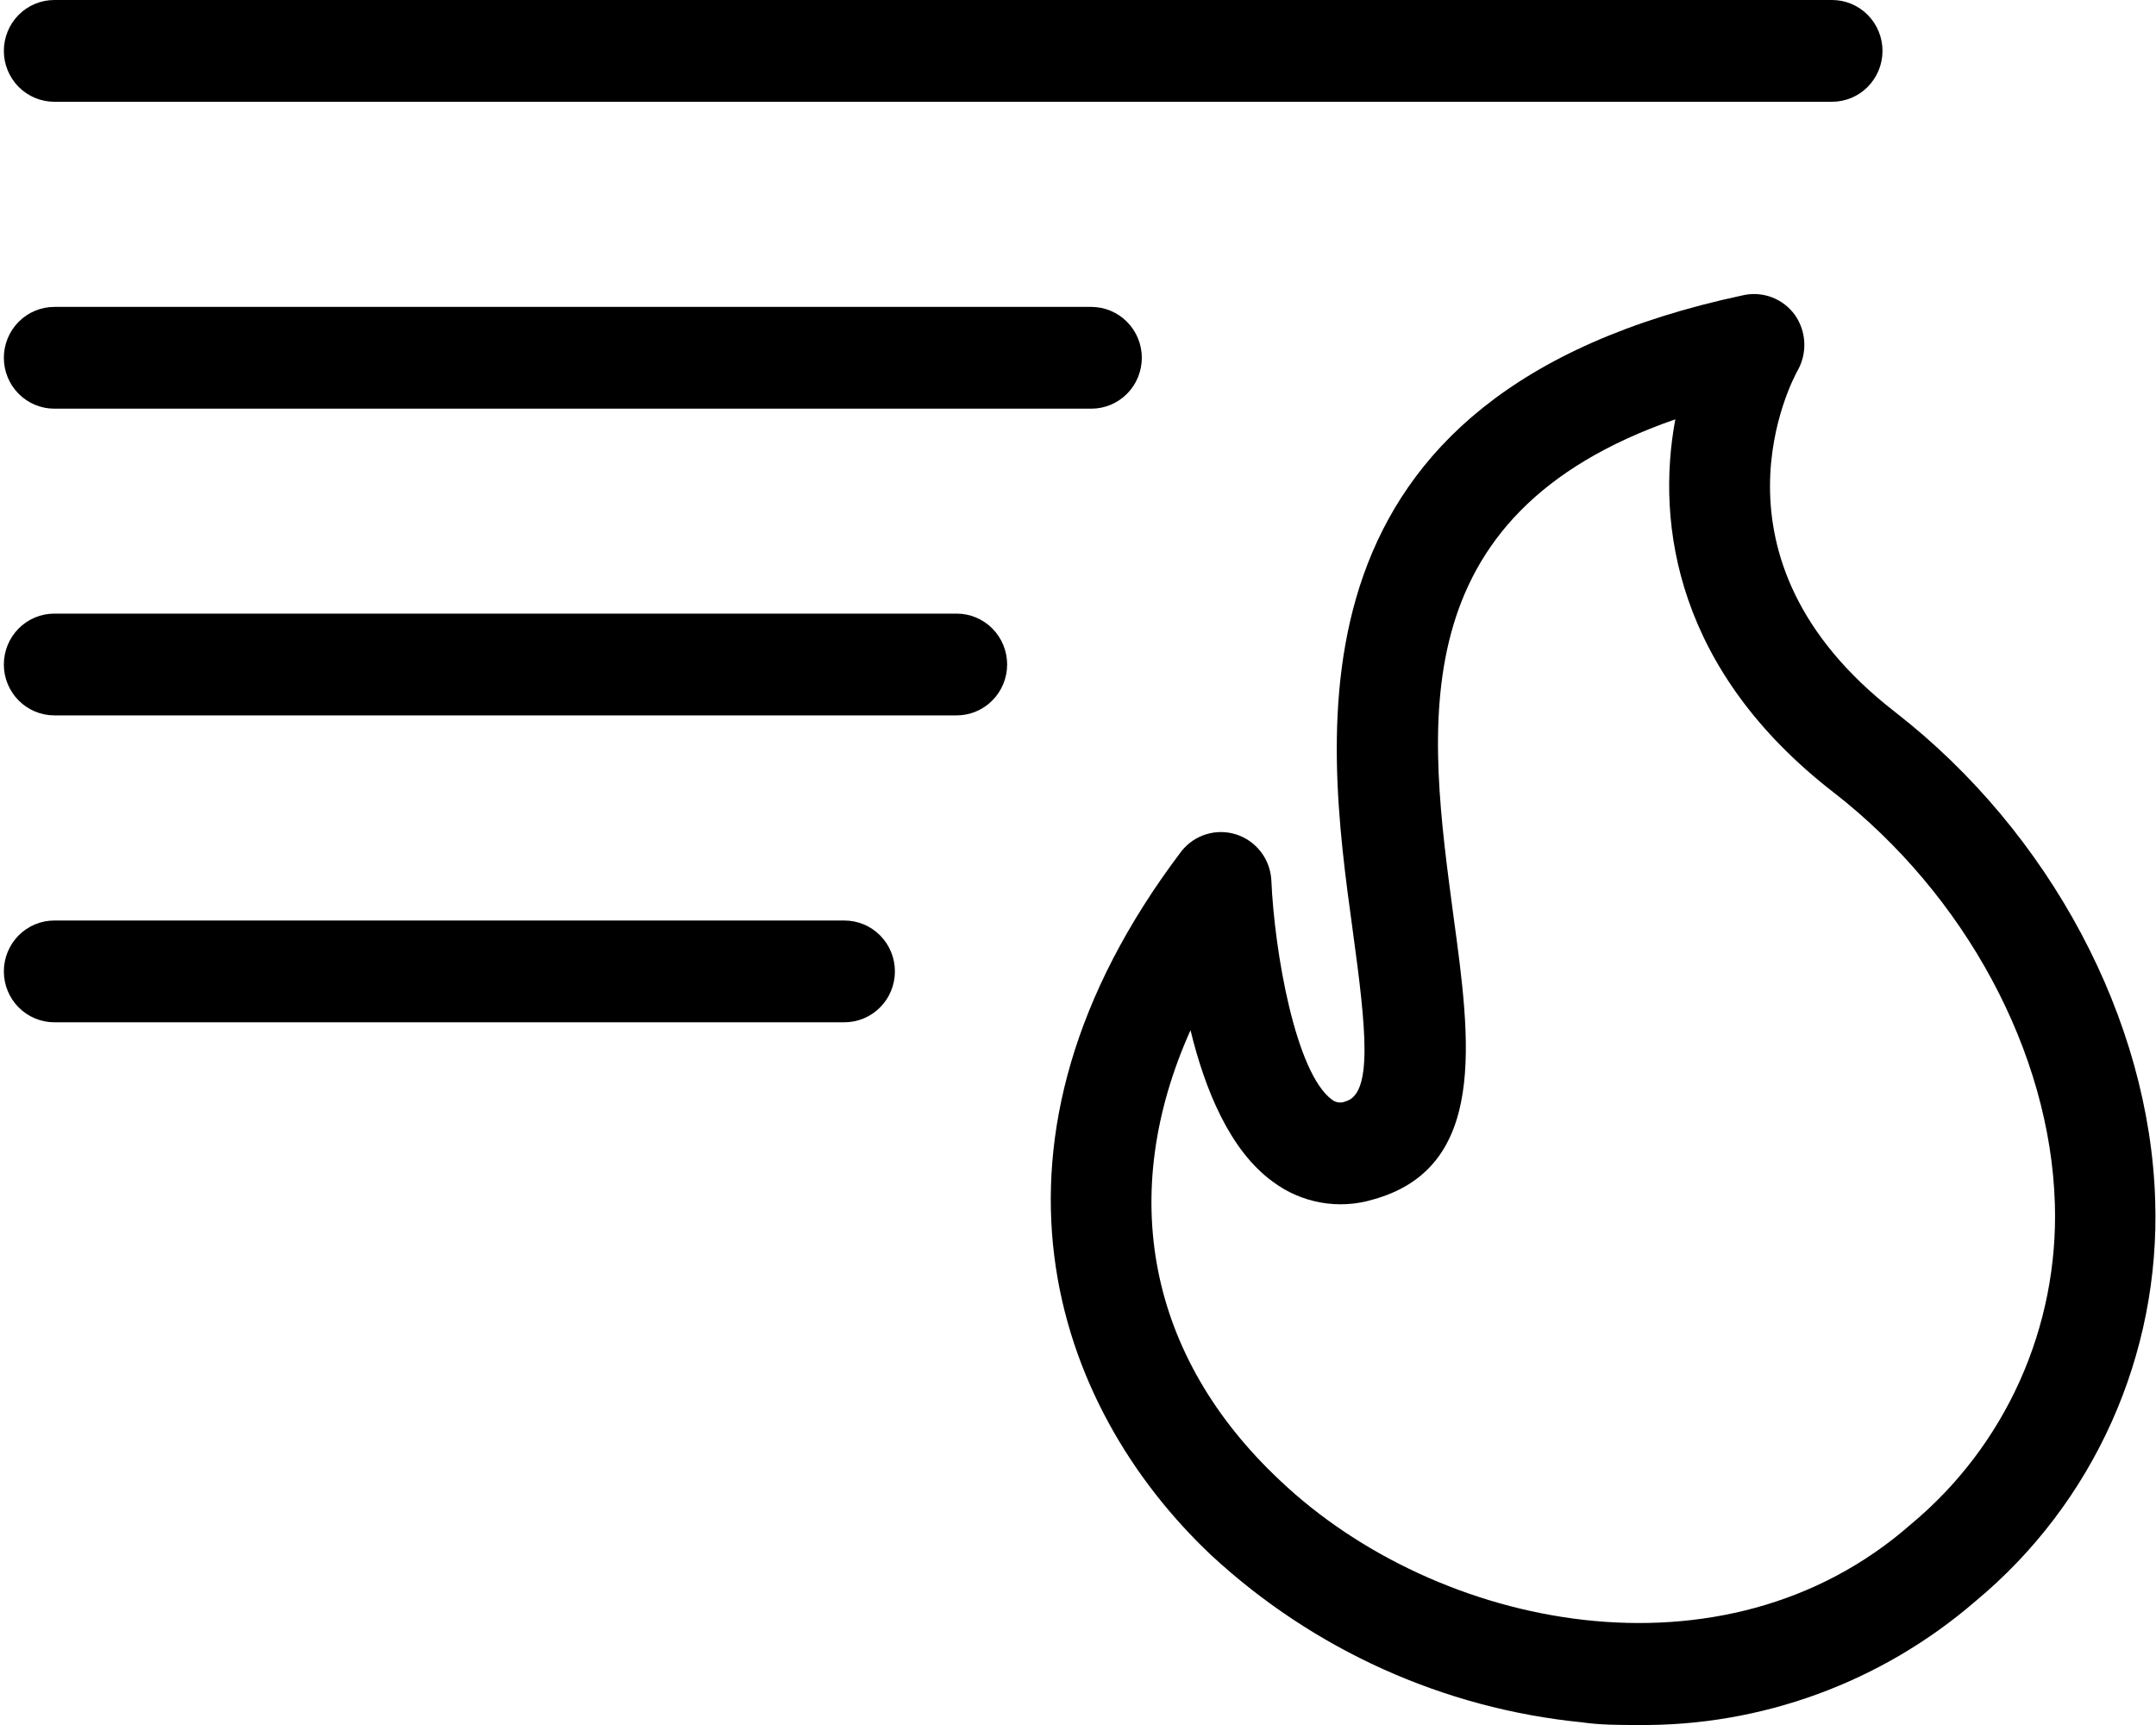 <svg width="75" height="60" viewBox="0 0 75 60" fill="none" xmlns="http://www.w3.org/2000/svg">
<path d="M29.374 35.558H1.89C1.424 35.558 0.978 35.371 0.648 35.039C0.319 34.708 0.134 34.257 0.134 33.788C0.134 33.318 0.319 32.868 0.648 32.536C0.978 32.204 1.424 32.018 1.89 32.018H29.374C29.84 32.018 30.287 32.204 30.616 32.536C30.946 32.868 31.131 33.318 31.131 33.788C31.131 34.257 30.946 34.708 30.616 35.039C30.287 35.371 29.84 35.558 29.374 35.558Z" fill="black"/>
<path d="M33.278 24.883H1.89C1.424 24.883 0.978 24.696 0.648 24.364C0.319 24.032 0.134 23.582 0.134 23.113C0.134 22.643 0.319 22.193 0.648 21.861C0.978 21.529 1.424 21.343 1.89 21.343H33.278C33.744 21.343 34.191 21.529 34.52 21.861C34.85 22.193 35.035 22.643 35.035 23.113C35.035 23.582 34.85 24.032 34.52 24.364C34.191 24.696 33.744 24.883 33.278 24.883Z" fill="black"/>
<path d="M37.963 14.215H1.89C1.424 14.215 0.978 14.029 0.648 13.697C0.319 13.365 0.134 12.915 0.134 12.445C0.134 11.976 0.319 11.526 0.648 11.194C0.978 10.862 1.424 10.675 1.89 10.675H37.963C38.429 10.675 38.876 10.862 39.205 11.194C39.535 11.526 39.72 11.976 39.72 12.445C39.72 12.915 39.535 13.365 39.205 13.697C38.876 14.029 38.429 14.215 37.963 14.215Z" fill="black"/>
<path d="M63.729 3.54H1.89C1.424 3.54 0.978 3.354 0.648 3.022C0.319 2.69 0.134 2.239 0.134 1.77C0.134 1.301 0.319 0.85 0.648 0.518C0.978 0.186 1.424 0 1.89 0L63.729 0C64.195 0 64.642 0.186 64.971 0.518C65.301 0.85 65.486 1.301 65.486 1.77C65.486 2.239 65.301 2.69 64.971 3.022C64.642 3.354 64.195 3.54 63.729 3.54Z" fill="black"/>
<path d="M56.967 60C56.327 60 55.671 60 55.023 59.906C50.214 59.427 45.69 57.386 42.132 54.092C36.612 48.884 33.442 39.712 41.102 29.603C41.324 29.324 41.624 29.12 41.963 29.017C42.303 28.913 42.665 28.916 43.003 29.024C43.341 29.132 43.638 29.341 43.856 29.622C44.075 29.904 44.203 30.245 44.225 30.602C44.334 33.143 45.076 37.32 46.333 38.248C46.398 38.3 46.476 38.333 46.559 38.344C46.641 38.355 46.725 38.344 46.801 38.311C47.762 38.052 47.528 35.794 47.059 32.38C46.099 25.394 44.49 13.704 60.653 10.266C60.985 10.195 61.331 10.222 61.649 10.345C61.966 10.468 62.241 10.681 62.441 10.958C62.636 11.238 62.749 11.567 62.765 11.908C62.782 12.25 62.702 12.589 62.534 12.886C62.378 13.169 58.997 19.399 65.923 24.765C71.311 28.95 74.785 35.464 74.972 41.765C75.058 44.413 74.54 47.045 73.457 49.459C72.374 51.873 70.755 54.005 68.726 55.689C65.456 58.516 61.276 60.048 56.967 60ZM41.414 35.833C38.861 41.521 39.907 47.169 44.537 51.504C50.003 56.68 59.966 58.733 66.47 53.022C68.095 51.673 69.392 49.967 70.261 48.035C71.13 46.103 71.547 43.995 71.482 41.875C71.326 36.604 68.359 31.121 63.799 27.573C58.334 23.349 57.592 18.267 58.279 14.585C48.636 17.928 49.69 25.315 50.565 31.892C51.15 36.187 51.767 40.624 47.754 41.725C47.167 41.9 46.547 41.935 45.944 41.827C45.341 41.719 44.771 41.472 44.279 41.104C42.78 40.018 41.914 37.894 41.414 35.833Z" fill="black"/>
</svg>
